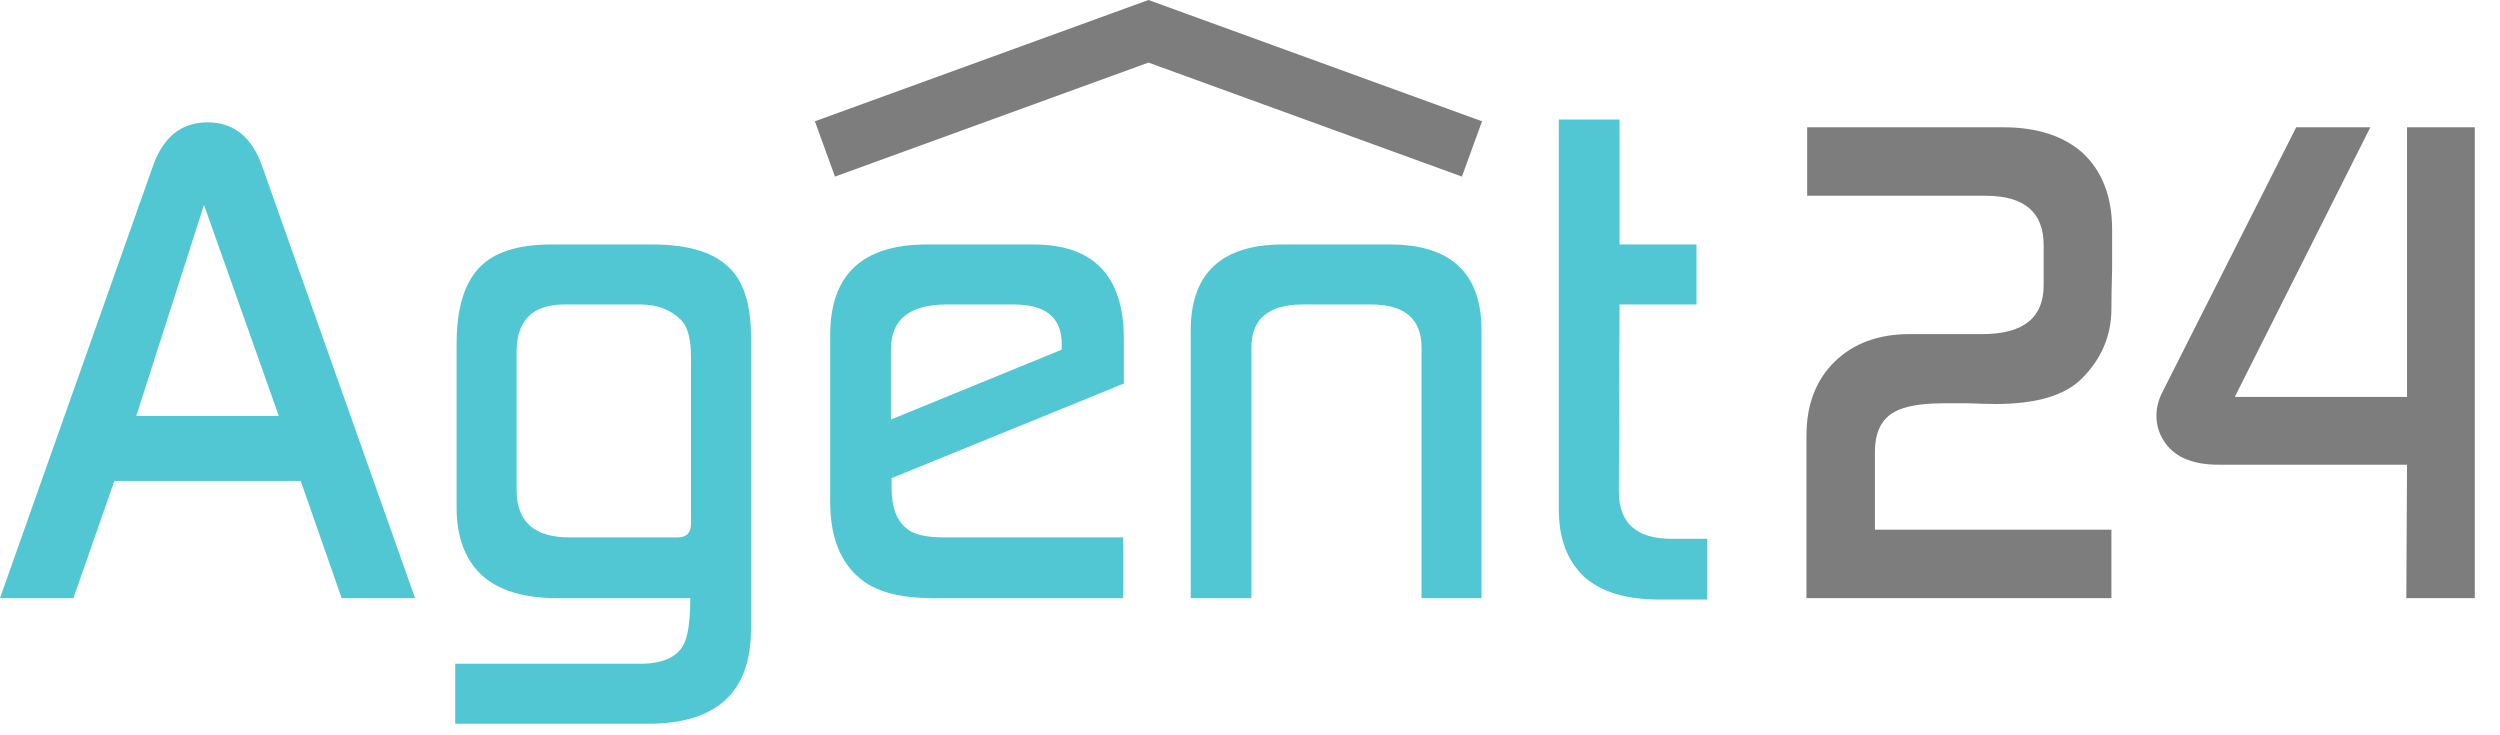 <svg class="header__logo" viewBox="0 0 85 25" fill="none" xmlns="http://www.w3.org/2000/svg"><path d="M9.984 4.728L2.088 7.944V8.304C2.088 8.944 2.264 9.4 2.616 9.672C2.856 9.864 3.272 9.96 3.864 9.96H9.96V12.024H3.48C2.36 12.024 1.536 11.8 1.008 11.352C0.336 10.792 0 9.928 0 8.76V3.072C0 1.024 1.096 0 3.288 0H6.912C8.96 0 9.984 1.072 9.984 3.216V4.728ZM7.872 3.576V3.384C7.872 2.488 7.328 2.04 6.24 2.04H3.96C2.696 2.04 2.064 2.552 2.064 3.576V5.952L7.872 3.576Z" transform="translate(28.227 8.312)" fill="#51C7D3"></path><path d="M9.888 12.024H7.848V3.504C7.848 2.528 7.272 2.04 6.12 2.04H3.816C2.648 2.04 2.064 2.528 2.064 3.504V12.024H0V2.928C0 0.976 1.048 0 3.144 0H6.768C8.848 0 9.888 0.976 9.888 2.928V12.024Z" transform="translate(40.484 8.312)" fill="#51C7D3"></path><path d="M10.824 16.008H8.496L8.52 11.472H2.112C1.264 11.472 0.664 11.232 0.312 10.752C0.104 10.464 0 10.152 0 9.816C0 9.544 0.064 9.28 0.192 9.024L4.752 0H7.272L2.664 9.168H8.52V0H10.824V16.008Z" transform="translate(73.319 4.328)" fill="#7D7D7D"></path><path d="M10.392 3.48C10.392 3.768 10.392 4.216 10.392 4.824C10.376 5.416 10.368 5.864 10.368 6.168C10.368 7.08 10.032 7.872 9.36 8.544C8.784 9.12 7.808 9.408 6.432 9.408C6.224 9.408 5.92 9.4 5.52 9.384C5.136 9.384 4.848 9.384 4.656 9.384C3.904 9.384 3.352 9.48 3 9.672C2.552 9.912 2.328 10.368 2.328 11.04V13.68H10.368V16.008H0V10.488C0 9.432 0.32 8.592 0.96 7.968C1.6 7.344 2.448 7.032 3.504 7.032H5.976C7.368 7.032 8.064 6.48 8.064 5.376V4.008C8.064 2.888 7.408 2.328 6.096 2.328H0.024V0H6.696C7.832 0 8.728 0.288 9.384 0.864C10.056 1.488 10.392 2.36 10.392 3.48Z" transform="translate(61.42 4.328)" fill="#7D7D7D"></path><path d="M2.064 6.288H4.68V4.248H2.064V0H0V13.272C0 14.232 0.28 14.984 0.84 15.528C1.416 16.056 2.272 16.32 3.408 16.32H5.048V14.256H3.84C2.64 14.256 2.04 13.72 2.04 12.648L2.064 6.288Z" transform="translate(53 4.064)" fill="#51C7D3"></path><path d="M10.056 13.08C10.056 15.224 8.888 16.296 6.552 16.296H0V14.256H6.288C7.024 14.256 7.512 14.048 7.752 13.632C7.912 13.344 7.992 12.808 7.992 12.024H3.456C2.32 12.024 1.464 11.76 0.888 11.232C0.328 10.688 0.048 9.936 0.048 8.976V3.36C0.048 2.208 0.296 1.36 0.792 0.816C1.288 0.272 2.112 0 3.264 0H6.696C7.864 0 8.712 0.24 9.24 0.72C9.784 1.184 10.056 1.992 10.056 3.144V13.08ZM8.016 9.504V3.816C8.016 3.208 7.904 2.792 7.68 2.568C7.328 2.216 6.864 2.04 6.288 2.04H3.72C2.632 2.04 2.088 2.576 2.088 3.648V8.352C2.088 9.424 2.688 9.96 3.888 9.96H7.56C7.864 9.96 8.016 9.808 8.016 9.504Z" transform="translate(15.477 8.312)" fill="#51C7D3"></path><path d="M14.112 16.176H11.616L10.224 12.192H3.888L2.496 16.176H0L5.208 1.464C5.56 0.488 6.176 0 7.056 0C7.936 0 8.552 0.488 8.904 1.464L14.112 16.176ZM9.48 9.984L6.936 2.808L4.632 9.984H9.48Z" transform="translate(0 4.16)" fill="#51C7D3"></path><path d="M11.342 0L22.683 4.124L22 6.004L11.342 2.128L0.683 6.004L0 4.124L11.342 0Z" transform="translate(27.706)" fill="#7D7D7D"></path></svg>